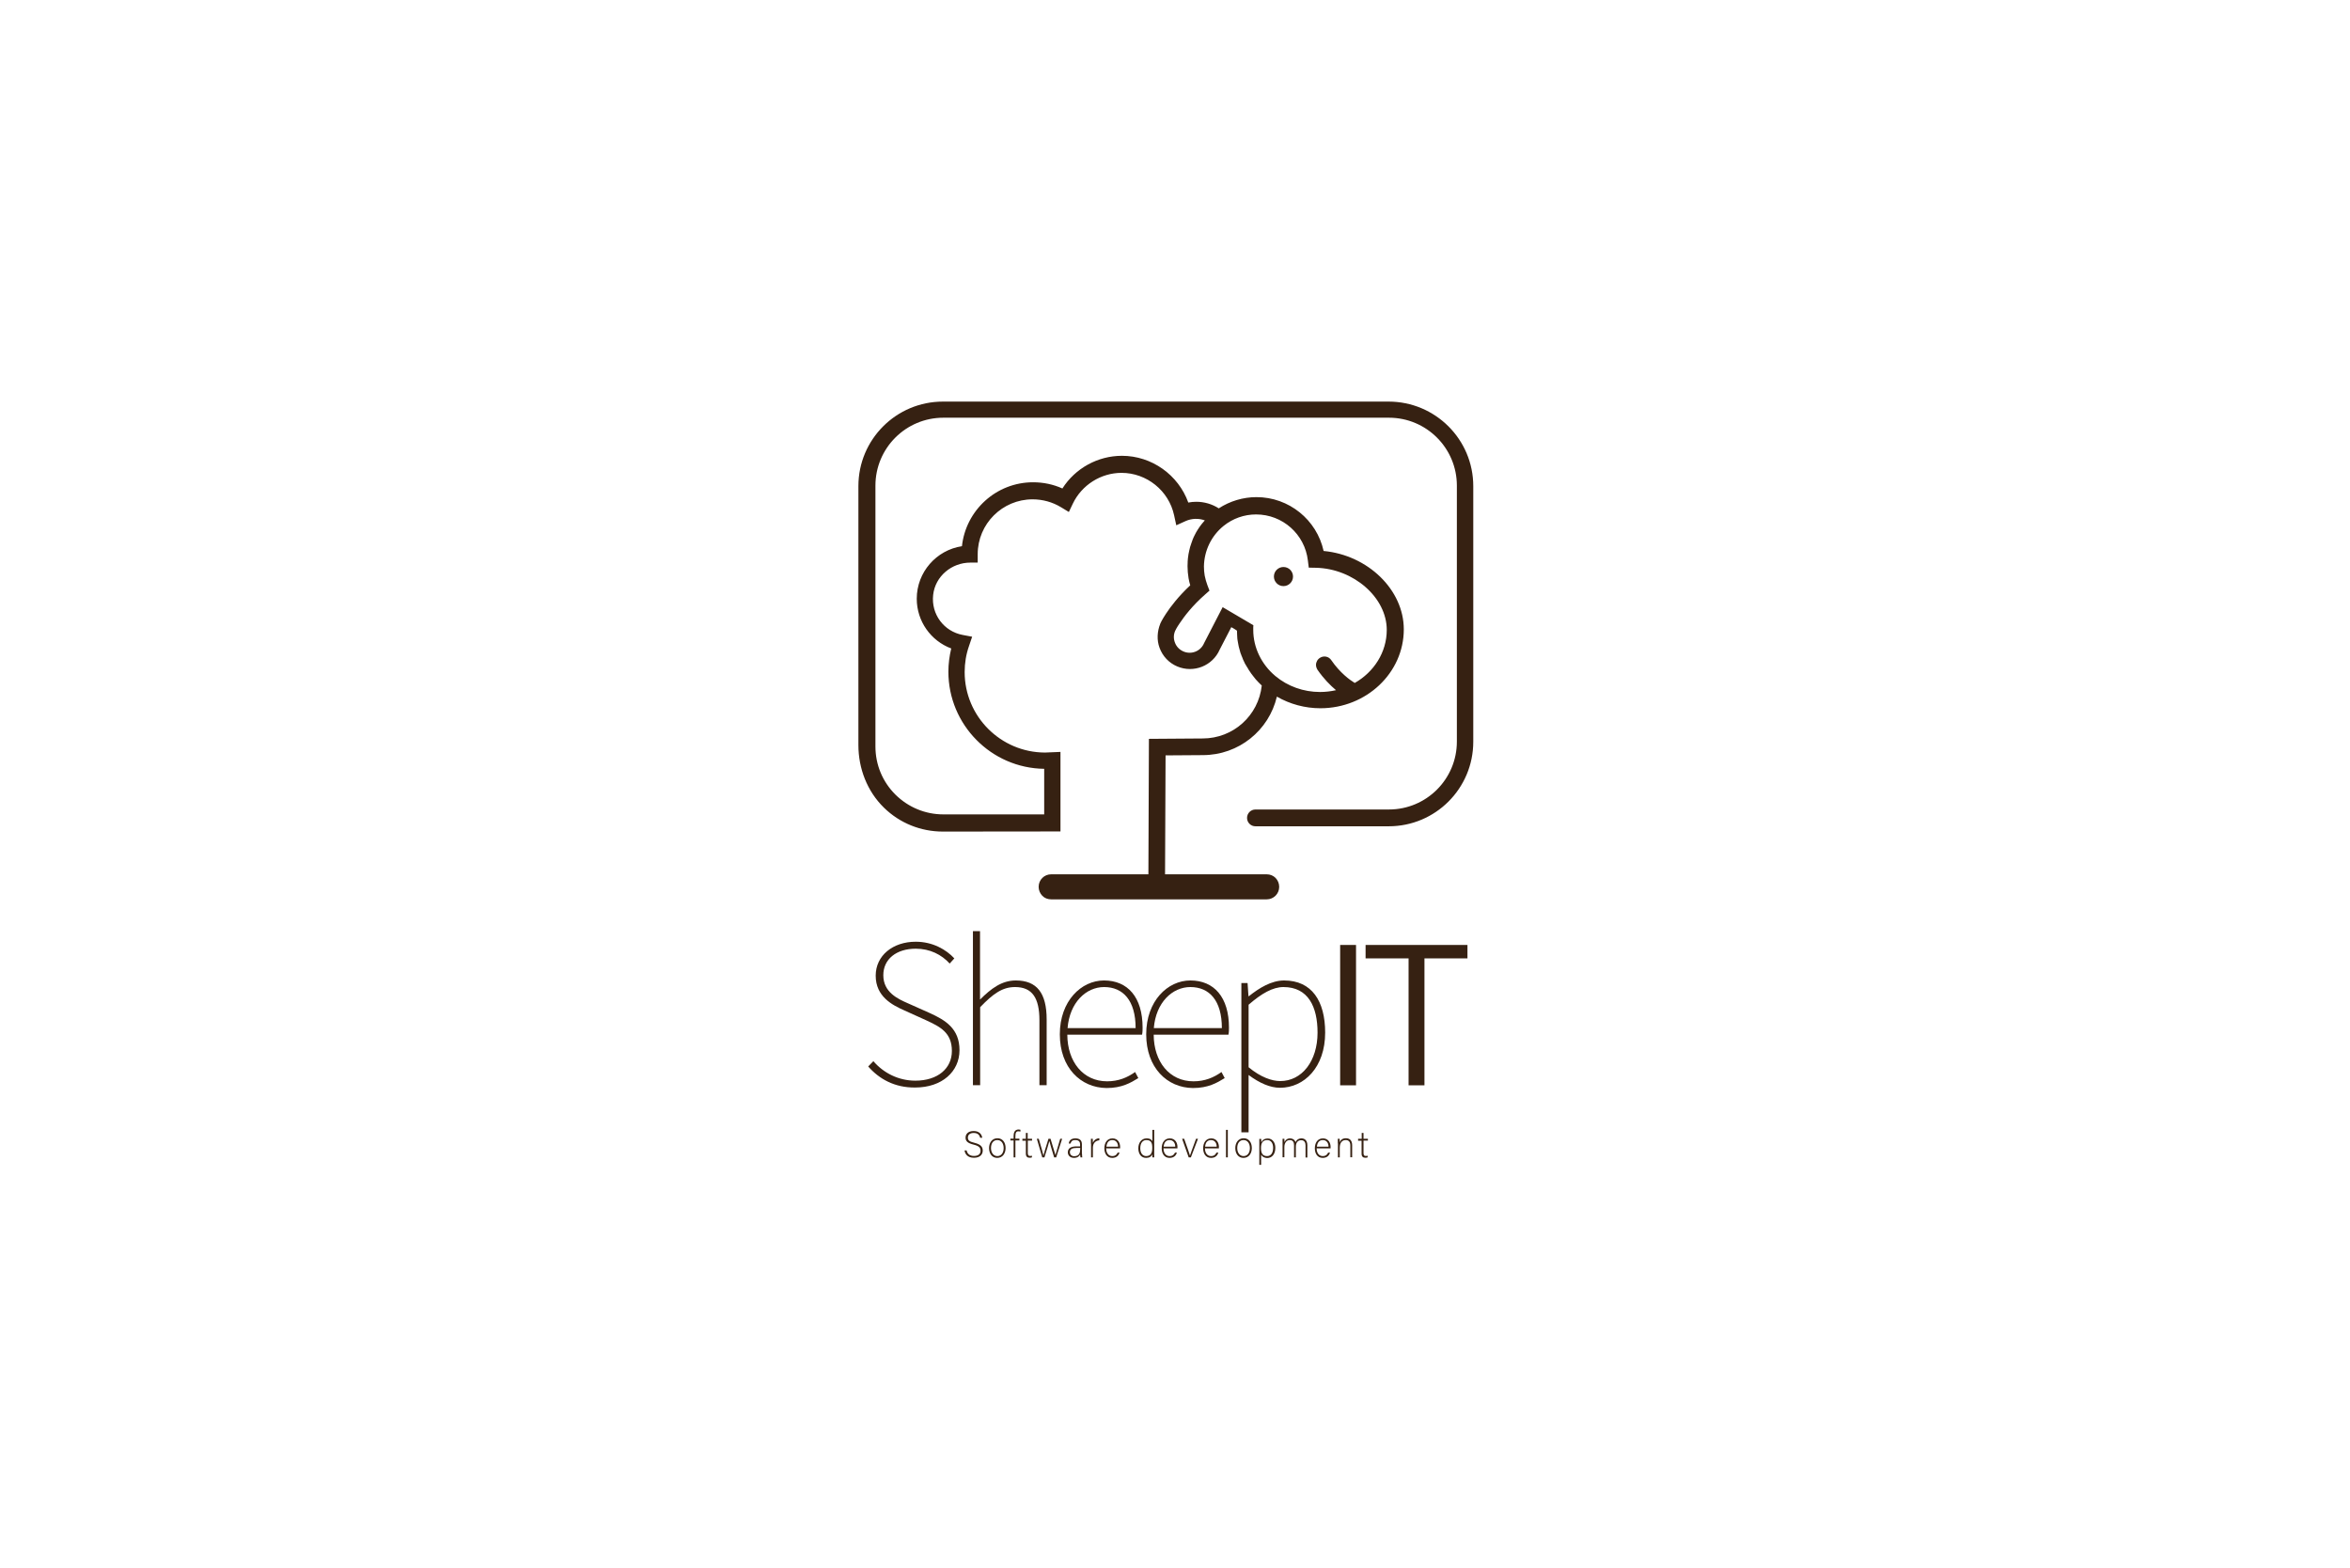 <?xml version="1.0" encoding="utf-8"?>
<!-- Generator: Adobe Illustrator 22.1.0, SVG Export Plug-In . SVG Version: 6.00 Build 0)  -->
<svg version="1.1" id="Layer_1" xmlns="http://www.w3.org/2000/svg" xmlns:xlink="http://www.w3.org/1999/xlink" x="0px" y="0px"
	 viewBox="0 0 1820 1214" style="enable-background:new 0 0 1820 1214;" xml:space="preserve">
<style type="text/css">
	.st0{fill:#362112;}
	.st1{display:none;opacity:0.31;fill:url(#SVGID_1_);}
</style>
<g>
	<g>
		<g>
			<path class="st0" d="M748.6,890.9c0.6,2.7,2.4,4.3,5.7,4.3c3.7,0,5.1-1.8,5.1-4c0-2.3-1-3.7-5.5-4.8c-4.3-1.1-6.1-2.5-6.1-5.4
				c0-2.7,1.9-5.1,6.3-5.1c4.4,0,6.3,2.7,6.6,5.2h-1.6c-0.5-2.2-1.9-3.7-5-3.7c-2.9,0-4.5,1.4-4.5,3.6c0,2.2,1.3,3.1,5,4
				c5.7,1.4,6.5,3.7,6.5,6.1c0,3-2.2,5.5-6.8,5.5c-5,0-6.9-2.9-7.3-5.7H748.6z"/>
			<path class="st0" d="M778.8,889.1c0,4-2.2,7.6-6.5,7.6c-3.9,0-6.3-3.2-6.3-7.6c0-4.1,2.3-7.6,6.5-7.6
				C776.3,881.5,778.8,884.5,778.8,889.1z M767.5,889.1c0,3.4,1.8,6.2,4.9,6.2c3.1,0,4.9-2.6,4.9-6.2c0-3.4-1.7-6.2-4.9-6.2
				C769.1,882.9,767.5,885.6,767.5,889.1z"/>
			<path class="st0" d="M785,896.3v-13.1h-2.5v-1.4h2.5v-2c0-2.4,0.7-5.1,3.9-5.1c0.4,0,1.1,0.1,1.4,0.2v1.4
				c-0.4-0.1-1.1-0.2-1.6-0.2c-1.7,0-2.3,1.2-2.3,3.7v2h3.1v1.4h-3.1v13.1H785z"/>
			<path class="st0" d="M791.8,881.9h2.7v-4.5h1.4v4.5h3.4v1.4H796v9.4c0,1.6,0.3,2.5,1.7,2.5c0.4,0,1,0,1.5-0.2v1.3
				c-0.5,0.2-1.2,0.3-1.8,0.3c-1.8,0-2.9-0.9-2.9-3.2v-10h-2.7V881.9z"/>
			<path class="st0" d="M804.5,881.9c2.1,7.4,3.4,11.7,3.6,13h0c0.2-1.2,1.7-5.7,3.9-13h1.6c2.7,8.9,3.5,11.5,3.8,12.6h0
				c0.4-1.6,1.1-3.8,3.7-12.6h1.5l-4.6,14.4h-1.6c-1.6-5.1-3.4-11.4-3.7-12.7h0c-0.3,1.4-1.9,6.6-3.8,12.7h-1.7l-4.2-14.4H804.5z"/>
			<path class="st0" d="M838,893.6c0,1.3,0.1,2.3,0.2,2.7h-1.4c-0.1-0.3-0.2-1-0.3-2.2c-0.5,1.1-1.8,2.6-4.7,2.6
				c-3.3,0-4.8-2.2-4.8-4.3c0-3.2,2.5-4.6,6.8-4.6c1.2,0,2.2,0,2.7,0v-1.5c0-1.4-0.4-3.4-3.7-3.4c-2.9,0-3.3,1.5-3.7,2.7h-1.4
				c0.2-1.6,1.2-4,5.1-4c3.3,0,5.1,1.4,5.1,4.6V893.6z M836.6,889c-0.5,0-1.9,0-2.8,0c-3.2,0-5.2,0.8-5.2,3.3c0,1.8,1.3,3.1,3.3,3.1
				c4.1,0,4.7-2.7,4.7-5.9V889z"/>
			<path class="st0" d="M844.9,885.8c0-2.4,0-3.5,0-3.9h1.4c0,0.5,0.1,1.4,0.1,3.2c0.8-2.2,2.7-3.5,5-3.6v1.6c-3,0.2-5,2.3-5,5.7
				v7.5h-1.4V885.8z"/>
			<path class="st0" d="M856.7,889.3c0,3.7,1.9,6,4.7,6c2.7,0,3.6-1.5,4.2-2.7h1.5c-0.6,1.9-2.1,4.1-5.7,4.1c-4.4,0-6.1-3.8-6.1-7.4
				c0-4.1,2-7.7,6.3-7.7c4.4,0,5.9,3.8,5.9,6.5c0,0.4,0,0.8,0,1.2H856.7z M865.9,888c0-2.9-1.6-5.1-4.4-5.1c-3,0-4.3,2.1-4.6,5.1
				H865.9z"/>
			<path class="st0" d="M893.9,875v17.1c0,1.4,0,2.7,0,4.2h-1.4c-0.1-0.3-0.1-1.7-0.1-2.4c-0.7,1.8-2.3,2.8-4.8,2.8
				c-3.8,0-6-3.1-6-7.4c0-4.4,2.5-7.7,6.4-7.7c2.9,0,4,1.2,4.5,2.2V875H893.9z M883.1,889.2c0,4,2,6.1,4.5,6.1
				c3.8,0,4.8-2.6,4.8-6.5c0-3.7-0.9-5.9-4.6-5.9C885,882.9,883.1,885.2,883.1,889.2z"/>
			<path class="st0" d="M901.1,889.3c0,3.7,1.9,6,4.7,6c2.7,0,3.6-1.5,4.2-2.7h1.5c-0.6,1.9-2.1,4.1-5.7,4.1c-4.4,0-6.1-3.8-6.1-7.4
				c0-4.1,2-7.7,6.3-7.7c4.4,0,5.9,3.8,5.9,6.5c0,0.4,0,0.8,0,1.2H901.1z M910.2,888c0-2.9-1.6-5.1-4.4-5.1c-3,0-4.3,2.1-4.6,5.1
				H910.2z"/>
			<path class="st0" d="M917.1,881.9c2.3,6.6,4,11.1,4.5,13h0c0.3-1.1,1.9-5.4,4.7-13h1.5l-5.5,14.4h-1.7l-5.1-14.4H917.1z"/>
			<path class="st0" d="M933.2,889.3c0,3.7,1.9,6,4.7,6c2.7,0,3.6-1.5,4.2-2.7h1.5c-0.6,1.9-2.1,4.1-5.7,4.1c-4.4,0-6.1-3.8-6.1-7.4
				c0-4.1,2-7.7,6.3-7.7c4.4,0,5.9,3.8,5.9,6.5c0,0.4,0,0.8,0,1.2H933.2z M942.3,888c0-2.9-1.6-5.1-4.4-5.1c-3,0-4.3,2.1-4.6,5.1
				H942.3z"/>
			<path class="st0" d="M949.5,896.3V875h1.4v21.3H949.5z"/>
			<path class="st0" d="M969.5,889.1c0,4-2.2,7.6-6.5,7.6c-3.9,0-6.3-3.2-6.3-7.6c0-4.1,2.3-7.6,6.5-7.6
				C967,881.5,969.5,884.5,969.5,889.1z M958.2,889.1c0,3.4,1.8,6.2,4.9,6.2c3.1,0,4.9-2.6,4.9-6.2c0-3.4-1.7-6.2-4.9-6.2
				C959.8,882.9,958.2,885.6,958.2,889.1z"/>
			<path class="st0" d="M976.7,894.2v7.9h-1.4v-16.6c0-1.2,0-2.5,0-3.5h1.4c0.1,0.5,0.1,1.4,0.1,2.6c0.9-1.7,2.5-2.9,5.1-2.9
				c3.4,0,5.8,2.9,5.8,7.2c0,5.2-2.8,7.9-6.3,7.9C978.8,896.7,977.4,895.5,976.7,894.2z M986,888.8c0-3.3-1.6-5.9-4.5-5.9
				c-3.5,0-4.9,2.2-4.9,6.1c0,3.9,1.1,6.3,4.7,6.3C984.4,895.3,986,892.8,986,888.8z"/>
			<path class="st0" d="M993.3,885.6c0-1.2,0-2.6,0-3.7h1.4c0,0.5,0.1,1.7,0.1,2.6c0.6-1.4,1.9-2.9,4.3-2.9c2,0,3.6,1,4.2,2.9
				c0.7-1.5,2.2-2.9,4.7-2.9c2.2,0,4.5,1.3,4.5,5.3v9.5h-1.4V887c0-1.9-0.7-4-3.4-4c-2.8,0-4.1,2.2-4.1,5v8.3h-1.4V887
				c0-2.1-0.6-4.1-3.3-4.1c-2.8,0-4.2,2.5-4.2,5.4v7.9h-1.4V885.6z"/>
			<path class="st0" d="M1019.7,889.3c0,3.7,1.9,6,4.7,6c2.7,0,3.6-1.5,4.2-2.7h1.5c-0.6,1.9-2.1,4.1-5.7,4.1
				c-4.4,0-6.1-3.8-6.1-7.4c0-4.1,2-7.7,6.3-7.7c4.4,0,5.9,3.8,5.9,6.5c0,0.4,0,0.8,0,1.2H1019.7z M1028.9,888
				c0-2.9-1.6-5.1-4.4-5.1c-3,0-4.3,2.1-4.6,5.1H1028.9z"/>
			<path class="st0" d="M1036.1,885.5c0-1.3,0-2.5,0-3.6h1.4c0.1,0.5,0.1,2.3,0.1,2.7c0.6-1.5,1.8-3.1,4.8-3.1
				c2.6,0,4.8,1.4,4.8,5.4v9.3h-1.4v-9.1c0-2.6-1.1-4.2-3.6-4.2c-3.4,0-4.6,2.9-4.6,6v7.4h-1.4V885.5z"/>
			<path class="st0" d="M1051.9,881.9h2.7v-4.5h1.4v4.5h3.4v1.4h-3.4v9.4c0,1.6,0.3,2.5,1.7,2.5c0.4,0,1,0,1.5-0.2v1.3
				c-0.5,0.2-1.2,0.3-1.8,0.3c-1.8,0-2.9-0.9-2.9-3.2v-10h-2.7V881.9z"/>
		</g>
	</g>
</g>
<g>
	<g>
		<g>
			<path class="st0" d="M672.4,825.9l4-4.1c7.9,9.2,19.5,15.1,32.5,15.1c17.3,0,28.3-9.4,28.3-23c0-14.3-9.2-18.8-20-23.8l-16.8-7.6
				c-9.3-4.1-22.2-10.7-22.2-26.9c0-15.6,13.3-26.3,31-26.3c13.2,0,23.6,6.1,29.9,12.9l-3.6,4c-6.3-6.9-15.2-11.5-26.3-11.5
				c-15,0-25.1,8.1-25.1,20.5c0,13.3,11.3,18.4,19.1,21.8l16.8,7.5c12.1,5.5,23.1,12,23.1,28.8c0,16.6-13.6,28.9-34.3,28.9
				C692.8,842.4,680.8,835.5,672.4,825.9z"/>
			<path class="st0" d="M753.4,721.1h5.6v35.2l0,17.8c8.5-8.5,16.8-14.8,27.7-14.8c16.3,0,23.9,9.7,23.9,30.2v50.9H805v-50.2
				c0-17.3-5.5-25.8-18.9-25.8c-9.8,0-17,5.2-27,15.6v60.4h-5.6V721.1z"/>
			<path class="st0" d="M820.8,801c0-25.8,16.6-41.7,34.2-41.7c18.4,0,29.9,13,29.9,36.5c0,1.7,0,3.5-0.4,5.5h-57.9
				c0.1,20.9,12.2,36.1,30.8,36.1c8.8,0,15.7-2.9,21.7-7.2l2.5,4.7c-6,3.7-12.8,7.7-24.6,7.7C837,842.4,820.8,826.9,820.8,801z
				 M879.5,796.2c0-21.4-9.7-31.8-24.4-31.8c-14,0-26.7,12-28.3,31.8H879.5z"/>
			<path class="st0" d="M887.7,801c0-25.8,16.6-41.7,34.2-41.7c18.4,0,29.9,13,29.9,36.5c0,1.7,0,3.5-0.4,5.5h-57.9
				c0.1,20.9,12.2,36.1,30.8,36.1c8.8,0,15.7-2.9,21.7-7.2l2.5,4.7c-6,3.7-12.8,7.7-24.6,7.7C903.9,842.4,887.7,826.9,887.7,801z
				 M946.3,796.2c0-21.4-9.7-31.8-24.4-31.8c-14,0-26.7,12-28.3,31.8H946.3z"/>
			<path class="st0" d="M961.4,761.3h4.8l0.7,10.2h0.3c7.9-6.3,17.4-12.2,27.3-12.2c21.4,0,31.8,15.9,31.8,40.4
				c0,26.8-16.2,42.7-35,42.7c-7.6,0-15.8-3.6-24.3-9.9l0,14.8v29.6h-5.6V761.3z M1020.4,799.7c0-20-7.2-35.3-26.4-35.3
				c-8.2,0-16.9,4.9-27,13.7v48.4c9.4,7.8,18.2,10.7,24.4,10.7C1008.3,837.3,1020.4,821.7,1020.4,799.7z"/>
			<path class="st0" d="M1037.9,731.8h12.3v108.7h-12.3V731.8z"/>
			<path class="st0" d="M1090.9,742.2h-33.3v-10.4h78.9v10.4h-33.3v98.3h-12.3V742.2z"/>
		</g>
	</g>
</g>
<radialGradient id="SVGID_1_" cx="1016.584" cy="914.477" r="280.598" gradientTransform="matrix(1.213 0 0 0.153 -330.362 880.398)" gradientUnits="userSpaceOnUse">
	<stop  offset="0" style="stop-color:#B6B7BC"/>
	<stop  offset="0.396" style="stop-color:#D9DADC"/>
	<stop  offset="0.777" style="stop-color:#F5F5F6"/>
	<stop  offset="1" style="stop-color:#FFFFFF"/>
</radialGradient>
<ellipse class="st1" cx="902.9" cy="1020" rx="350.2" ry="48.4"/>
<g>
	<g>
		<path class="st0" d="M1075.4,311H730.3c-36.2,0-65.5,29.3-65.5,65.5v200.5c0,18.1,6.8,35.8,19.8,48.5c12.3,12,28.5,18.5,45.7,18.5
			c0,0,0,0,0,0l91-0.1v-61.6l-12,0.5c-34.3-0.1-62.2-28-62.2-62.3c0-7,1.1-13.8,3.4-20.3l2.4-7.1l-7.4-1.4
			c-14.4-2.7-24.5-16-22.8-31c1.6-14.4,14.3-25,28.8-25h5.7v-6.5c0-23.5,19.1-42.5,42.5-42.5c7.8,0,15.4,2.1,22,6.1l6.1,3.7l3.1-6.5
			c6.9-14.4,21.7-23.8,37.7-23.8c19.5,0,36.6,13.8,40.7,32.8l1.7,7.8l7.3-3.3c4.7-2.1,10.1-2.2,14.8-0.5c-0.6,0.7-1.2,1.4-1.8,2.1
			c-0.3,0.4-0.6,0.8-0.9,1.1c-0.5,0.6-1,1.3-1.4,1.9c-0.5,0.7-1,1.4-1.4,2.1c-1,1.5-1.8,3.1-2.6,4.7c-0.2,0.3-0.3,0.7-0.5,1
			c-0.3,0.7-0.6,1.4-0.9,2.1c0,0,0,0,0,0.1c-0.3,0.7-0.6,1.5-0.8,2.2c-0.1,0.3-0.2,0.6-0.3,0.9c-0.3,0.8-0.5,1.6-0.8,2.4
			c-0.3,1-0.5,1.9-0.7,2.9c-0.2,1-0.4,1.9-0.6,2.9v0.1c-0.2,1-0.3,1.9-0.4,2.9c-0.1,0.8-0.2,1.7-0.2,2.5c0,0.3,0,0.5,0,0.8
			c-0.1,0.9-0.1,1.8-0.1,2.7c0,3.2,0.3,6.3,0.8,9.4c0.3,1.9,0.8,3.7,1.3,5.5c-9.1,8.5-15.2,16.5-18.8,22c-2.9,4.4-4.3,7.3-4.4,7.6
			l0,0.1c-2.4,6-2.8,12.6-0.6,18.6c2.4,6.6,7.3,11.8,13.7,14.5c12.7,5.4,27.4-0.4,32.9-13l9-17.4c1.5,0.8,3,1.7,4.4,2.7
			c0,1,0,2,0.1,3c0,0.6,0.1,1.2,0.1,1.8c0,0.1,0,0.2,0,0.2c0,0.5,0.1,0.9,0.1,1.4c0.1,0.5,0.1,0.9,0.2,1.3c0.1,0.9,0.4,2.4,0.6,3.3
			c0.1,0.5,0.2,1,0.3,1.5c0.4,1.6,0.8,3.1,1.3,4.7c0.1,0.3,0.2,0.7,0.4,1c0.3,0.8,0.5,1.6,0.9,2.3c0.3,0.7,0.5,1.4,0.8,2.1
			c0.2,0.3,0.3,0.7,0.5,1c0.2,0.5,0.5,1,0.7,1.5c0.2,0.5,0.5,1,0.8,1.4c0.3,0.5,0.5,1,0.9,1.5c0.1,0.3,0.3,0.5,0.5,0.8
			c0.3,0.6,0.7,1.3,1.1,1.9c0.2,0.2,0.3,0.5,0.5,0.7c0.4,0.6,0.8,1.2,1.2,1.8c0.5,0.7,1.1,1.5,1.7,2.2c0.6,0.8,1.3,1.6,1.9,2.4
			c1.4,1.6,3,3.2,4.6,4.7c-2.5,23.2-22,41-45.8,41l-41.6,0.3l-0.4,104.9h-75.3c-5.4,0-9.7,4.3-9.7,9.7c0,2.7,1.1,5.1,2.8,6.9
			s4.2,2.8,6.9,2.8h166.9c5.4,0,9.7-4.3,9.7-9.7c0-2.7-1.1-5.1-2.8-6.9c-1.8-1.8-4.2-2.8-6.9-2.8h-78.7l0.4-92.1l28.8-0.2
			c27.9,0,51.3-19.2,57.4-45.3c10.1,5.8,21.7,9,33.7,9c35.6,0,64.6-27.4,64.6-61.1c0-30.7-27.9-57.5-62.1-60.7
			c-5.3-24.1-26.8-41.7-52-41.7c-10.4,0-20.6,3.1-29.2,8.7c-5.1-3.3-11.2-5.1-17.4-5.1c-2.1,0-4.2,0.2-6.2,0.6
			c-7.7-21.4-28.3-36.2-51.4-36.2c-18.7,0-36.2,9.7-46.1,25.3c-7.1-3.2-14.8-4.8-22.7-4.8c-28.6,0-52.1,21.7-55.1,49.5
			c-19.8,3-35,20.1-35,40.7c0,17.4,10.9,32.6,26.7,38.5c-1.4,5.9-2.2,11.9-2.2,18c0,41.1,33.2,74.7,74.2,75.2v35.3l-78.1,0
			c0,0,0,0,0,0c-14,0-27.2-5.5-37.2-15.4c-9.9-9.9-15.4-23.1-15.4-37.2v-202c0-29,23.5-52.6,52.6-52.6h345.1
			c29,0,52.6,23.5,52.6,52.6v198.2c0,29.1-23.6,52.6-52.6,52.6H972.3c-3.6,0-6.5,2.9-6.5,6.5c0,1.8,0.7,3.4,1.9,4.6
			c1.2,1.2,2.8,1.9,4.6,1.9h103.2c36.2,0,65.5-29.3,65.5-65.5V376.5C1141,340.3,1111.6,311,1075.4,311z M947.6,407.3
			c7.2-5.8,16-8.9,25.2-8.9c20.5,0,37.7,15.3,40.1,35.6l0.7,5.6l5.6,0.1c29.2,0.7,54.8,23.1,54.8,48.1c0,17.4-10,32.7-24.8,41.1
			c-3.8-2.3-11.4-7.8-18.2-17.7c-1.9-2.8-5.6-3.6-8.5-1.9c-2.1,1.2-3.3,3.4-3.3,5.6c0,1.3,0.4,2.5,1.1,3.7c4.8,7,10,12.2,14.4,15.9
			c-4,0.9-8.2,1.4-12.4,1.4c-12.8,0-25-4.4-34.5-12.3c-10.9-9.1-17.2-22.2-17.2-35.8c0-0.7,0-1.3,0-2l0.1-1.6l-23.8-14l-3.2,6.2
			l-11,21.3l-0.2,0.4c-2.6,6.2-9.8,9.1-16,6.4c-3-1.3-5.3-3.6-6.5-6.7c-1.2-3-1.2-6.2,0.1-9.2c0.2-0.5,1.3-2.7,3.5-5.9
			c3.6-5.4,9.9-13.7,19.7-22.3l3.4-3l-1.6-4.2c-0.9-2.4-1.6-4.9-2.1-7.4c-0.4-2.3-0.6-4.7-0.6-7.1
			C932.6,426.5,938.1,415,947.6,407.3z"/>
		<circle class="st0" cx="994" cy="446.5" r="7.4"/>
	</g>
</g>
</svg>
